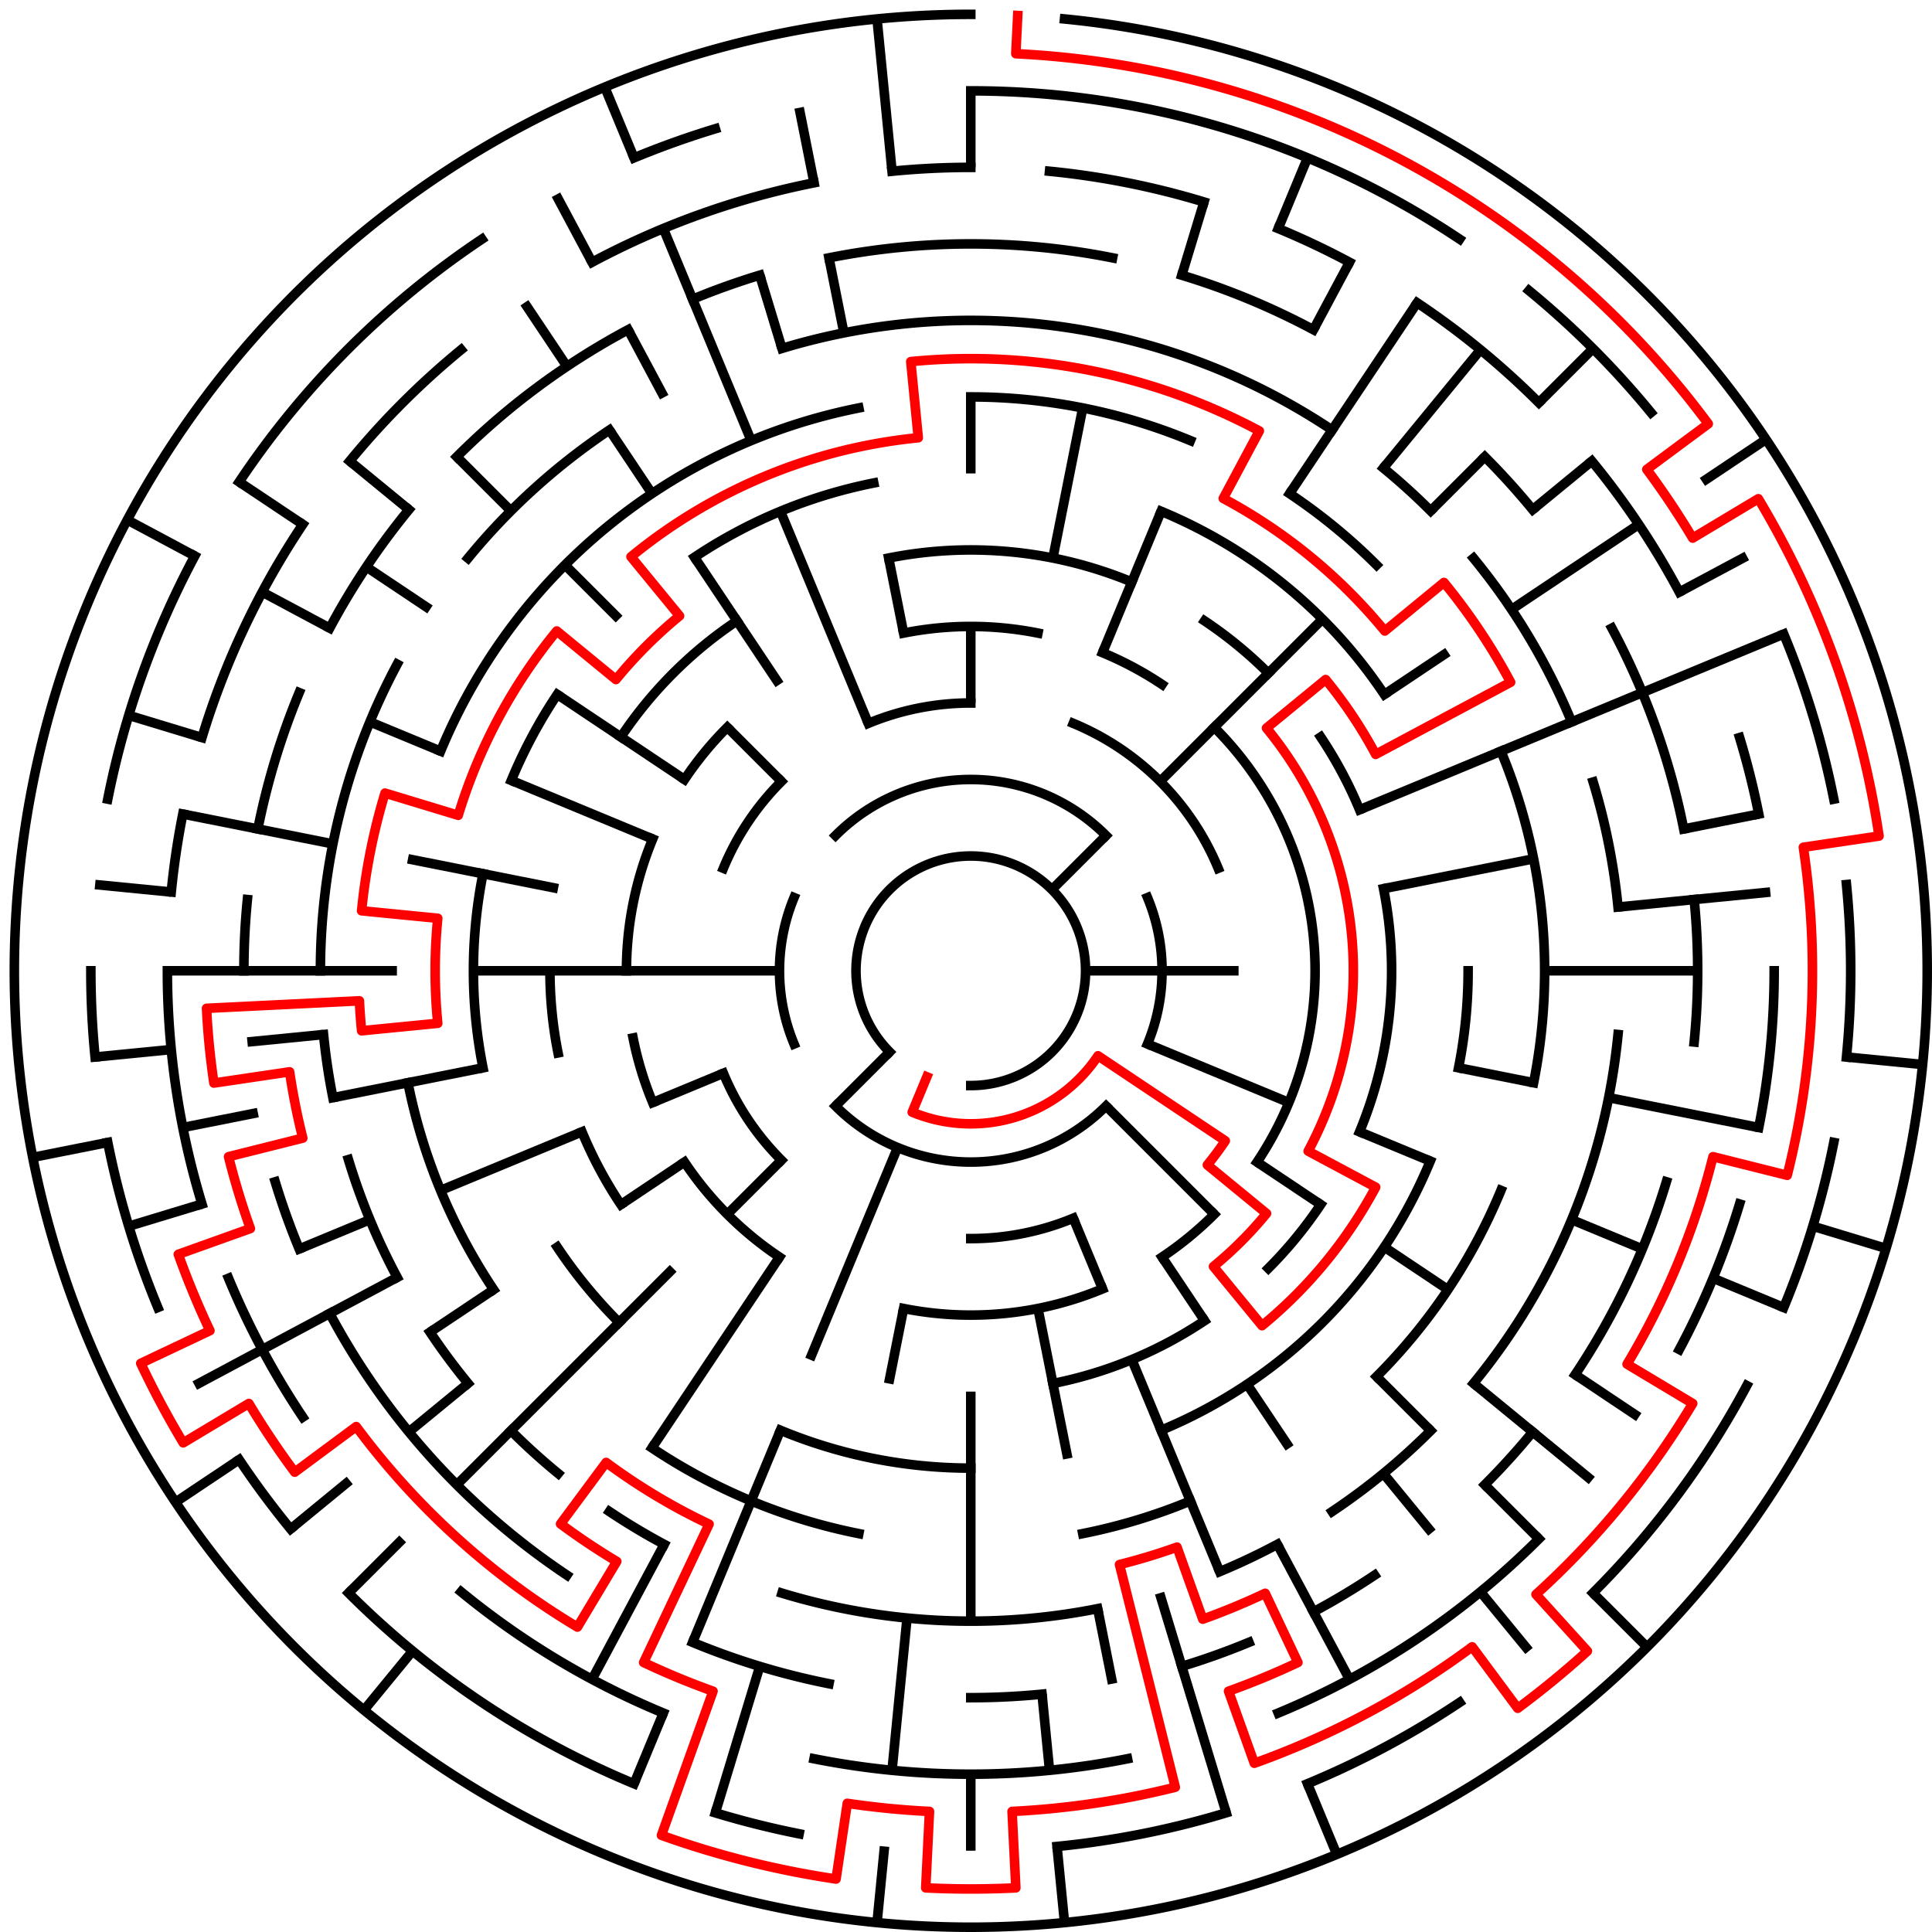 ﻿<?xml version="1.0" encoding="utf-8" standalone="no"?>
<!DOCTYPE svg PUBLIC "-//W3C//DTD SVG 1.1//EN" "http://www.w3.org/Graphics/SVG/1.1/DTD/svg11.dtd">
<svg width="404" height="404" version="1.1" xmlns="http://www.w3.org/2000/svg">
  <title>25 cells diameter theta maze</title>
  <g fill="none" stroke="#000000" stroke-width="2" stroke-linecap="square">
    <path d="M 186.029,219.971 A 24,24 0 1,1 203,227" />
    <path d="M 174.716,174.716 A 40,40 0 0,1 231.284,174.716" />
    <path d="M 239.955,187.693 A 40,40 0 0,1 239.955,218.307" />
    <path d="M 231.284,231.284 A 40,40 0 0,1 174.716,231.284" />
    <path d="M 166.045,218.307 A 40,40 0 0,1 166.045,187.693" />
    <path d="M 181.57,151.263 A 56,56 0 0,1 203,147" />
    <path d="M 224.43,151.263 A 56,56 0 0,1 254.737,181.57" />
    <path d="M 224.43,254.737 A 56,56 0 0,1 203,259" />
    <path d="M 163.402,242.598 A 56,56 0 0,1 151.263,224.43" />
    <path d="M 151.263,181.57 A 56,56 0 0,1 163.402,163.402" />
    <path d="M 188.953,132.383 A 72,72 0 0,1 217.047,132.383" />
    <path d="M 230.553,136.481 A 72,72 0 0,1 243.001,143.134" />
    <path d="M 253.912,152.088 A 72,72 0 0,1 262.866,243.001" />
    <path d="M 253.912,253.912 A 72,72 0 0,1 243.001,262.866" />
    <path d="M 230.553,269.519 A 72,72 0 0,1 188.953,273.617" />
    <path d="M 162.999,262.866 A 72,72 0 0,1 143.134,243.001" />
    <path d="M 136.481,230.553 A 72,72 0 0,1 132.383,217.047" />
    <path d="M 131,203 A 72,72 0 0,1 136.481,175.447" />
    <path d="M 143.134,162.999 A 72,72 0 0,1 152.088,152.088" />
    <path d="M 185.832,116.691 A 88,88 0 0,1 236.676,121.699" />
    <path d="M 251.89,129.831 A 88,88 0 0,1 265.225,140.775" />
    <path d="M 276.169,154.11 A 88,88 0 0,1 284.301,169.324" />
    <path d="M 289.309,185.832 A 88,88 0 0,1 284.301,236.676" />
    <path d="M 276.169,251.89 A 88,88 0 0,1 265.225,265.225" />
    <path d="M 251.89,276.169 A 88,88 0 0,1 220.168,289.309" />
    <path d="M 129.831,251.89 A 88,88 0 0,1 121.699,236.676" />
    <path d="M 116.691,220.168 A 88,88 0 0,1 115,203" />
    <path d="M 129.831,154.11 A 88,88 0 0,1 154.11,129.831" />
    <path d="M 242.799,106.917 A 104,104 0 0,1 289.473,145.221" />
    <path d="M 307,203 A 104,104 0 0,1 305.002,223.289" />
    <path d="M 299.083,242.799 A 104,104 0 0,1 242.799,299.083" />
    <path d="M 203,307 A 104,104 0 0,1 163.201,299.083" />
    <path d="M 129.461,276.539 A 104,104 0 0,1 116.527,260.779" />
    <path d="M 100.998,223.289 A 104,104 0 0,1 100.998,182.711" />
    <path d="M 106.917,163.201 A 104,104 0 0,1 116.527,145.221" />
    <path d="M 145.221,116.527 A 104,104 0 0,1 182.711,100.998" />
    <path d="M 203,83 A 120,120 0 0,1 248.922,92.134" />
    <path d="M 269.668,103.224 A 120,120 0 0,1 287.853,118.147" />
    <path d="M 313.866,157.078 A 120,120 0 0,1 320.694,226.411" />
    <path d="M 313.866,248.922 A 120,120 0 0,1 287.853,287.853" />
    <path d="M 248.922,313.866 A 120,120 0 0,1 226.411,320.694" />
    <path d="M 179.589,320.694 A 120,120 0 0,1 136.332,302.776" />
    <path d="M 103.224,269.668 A 120,120 0 0,1 85.306,226.411" />
    <path d="M 92.134,157.078 A 120,120 0 0,1 179.589,85.306" />
    <path d="M 163.521,72.856 A 136,136 0 0,1 278.558,89.92" />
    <path d="M 289.277,97.871 A 136,136 0 0,1 299.167,106.833" />
    <path d="M 308.129,116.723 A 136,136 0 0,1 328.648,150.955" />
    <path d="M 333.144,163.521 A 136,136 0 0,1 338.345,189.67" />
    <path d="M 338.345,216.33 A 136,136 0 0,1 308.129,289.277" />
    <path d="M 299.167,299.167 A 136,136 0 0,1 278.558,316.08" />
    <path d="M 267.11,322.941 A 136,136 0 0,1 255.045,328.648" />
    <path d="M 229.532,336.387 A 136,136 0 0,1 163.521,333.144" />
    <path d="M 138.89,322.941 A 136,136 0 0,1 127.442,316.08" />
    <path d="M 116.723,308.129 A 136,136 0 0,1 106.833,299.167" />
    <path d="M 97.871,289.277 A 136,136 0 0,1 89.92,278.558" />
    <path d="M 83.059,267.11 A 136,136 0 0,1 72.856,242.479" />
    <path d="M 69.613,229.532 A 136,136 0 0,1 67.655,216.33" />
    <path d="M 67,203 A 136,136 0 0,1 83.059,138.89" />
    <path d="M 97.871,116.723 A 136,136 0 0,1 127.442,89.92" />
    <path d="M 173.346,53.921 A 152,152 0 0,1 232.654,53.921" />
    <path d="M 247.123,57.545 A 152,152 0 0,1 274.652,68.948" />
    <path d="M 310.48,95.52 A 152,152 0 0,1 320.498,106.572" />
    <path d="M 337.052,131.348 A 152,152 0 0,1 352.079,173.346" />
    <path d="M 354.268,188.101 A 152,152 0 0,1 354.268,217.899" />
    <path d="M 348.455,247.123 A 152,152 0 0,1 329.383,287.447" />
    <path d="M 320.498,299.428 A 152,152 0 0,1 310.48,310.48" />
    <path d="M 287.447,329.383 A 152,152 0 0,1 274.652,337.052" />
    <path d="M 261.168,343.43 A 152,152 0 0,1 247.123,348.455" />
    <path d="M 217.899,354.268 A 152,152 0 0,1 203,355" />
    <path d="M 173.346,352.079 A 152,152 0 0,1 144.832,343.43" />
    <path d="M 118.553,329.383 A 152,152 0 0,1 68.948,274.652" />
    <path d="M 62.57,261.168 A 152,152 0 0,1 57.545,247.123" />
    <path d="M 51,203 A 152,152 0 0,1 51.732,188.101" />
    <path d="M 53.921,173.346 A 152,152 0 0,1 62.57,144.832" />
    <path d="M 68.948,131.348 A 152,152 0 0,1 85.502,106.572" />
    <path d="M 95.52,95.52 A 152,152 0 0,1 131.348,68.948" />
    <path d="M 144.832,62.57 A 152,152 0 0,1 158.877,57.545" />
    <path d="M 186.533,35.809 A 168,168 0 0,1 203,35" />
    <path d="M 219.467,35.809 A 168,168 0 0,1 251.768,42.234" />
    <path d="M 267.291,47.788 A 168,168 0 0,1 282.195,54.837" />
    <path d="M 296.336,63.313 A 168,168 0 0,1 321.794,84.206" />
    <path d="M 332.866,96.422 A 168,168 0 0,1 351.163,123.805" />
    <path d="M 363.766,154.232 A 168,168 0 0,1 367.772,170.225" />
    <path d="M 371,203 A 168,168 0 0,1 367.772,235.775" />
    <path d="M 363.766,251.768 A 168,168 0 0,1 351.163,282.195" />
    <path d="M 321.794,321.794 A 168,168 0 0,1 267.291,358.212" />
    <path d="M 235.775,367.772 A 168,168 0 0,1 170.225,367.772" />
    <path d="M 138.709,358.212 A 168,168 0 0,1 96.422,332.866" />
    <path d="M 63.313,296.336 A 168,168 0 0,1 47.788,267.291" />
    <path d="M 42.234,251.768 A 168,168 0 0,1 35,203" />
    <path d="M 35.809,186.533 A 168,168 0 0,1 38.228,170.225" />
    <path d="M 42.234,154.232 A 168,168 0 0,1 63.313,109.664" />
    <path d="M 73.134,96.422 A 168,168 0 0,1 96.422,73.134" />
    <path d="M 123.805,54.837 A 168,168 0 0,1 170.225,38.228" />
    <path d="M 203,19 A 184,184 0 0,1 305.225,50.01" />
    <path d="M 319.728,60.766 A 184,184 0 0,1 345.234,86.272" />
    <path d="M 372.994,132.586 A 184,184 0 0,1 383.464,167.103" />
    <path d="M 386.114,184.965 A 184,184 0 0,1 386.114,221.035" />
    <path d="M 383.464,238.897 A 184,184 0 0,1 372.994,273.414" />
    <path d="M 365.274,289.737 A 184,184 0 0,1 333.108,333.108" />
    <path d="M 305.225,355.99 A 184,184 0 0,1 273.414,372.994" />
    <path d="M 256.412,379.077 A 184,184 0 0,1 221.035,386.114" />
    <path d="M 167.103,383.464 A 184,184 0 0,1 149.588,379.077" />
    <path d="M 132.586,372.994 A 184,184 0 0,1 72.892,333.108" />
    <path d="M 60.766,319.728 A 184,184 0 0,1 50.01,305.225" />
    <path d="M 33.006,273.414 A 184,184 0 0,1 22.536,238.897" />
    <path d="M 19.886,221.035 A 184,184 0 0,1 19,203" />
    <path d="M 22.536,167.103 A 184,184 0 0,1 40.726,116.263" />
    <path d="M 50.01,100.775 A 184,184 0 0,1 100.775,50.01" />
    <path d="M 132.586,33.006 A 184,184 0 0,1 149.588,26.923" />
    <path d="M 222.603,3.963 A 200,200 0 1,1 203,3" />
  </g>
  <g fill="none" stroke="#000000" stroke-width="2" stroke-linecap="butt">
    <line x1="203" y1="19" x2="203" y2="35" />
    <line x1="203" y1="83" x2="203" y2="99" />
    <line x1="203" y1="131" x2="203" y2="147" />
    <line x1="226.411" y1="85.306" x2="220.168" y2="116.691" />
    <line x1="251.768" y1="42.234" x2="247.123" y2="57.545" />
    <line x1="273.414" y1="33.006" x2="267.291" y2="47.788" />
    <line x1="242.799" y1="106.917" x2="230.553" y2="136.481" />
    <line x1="282.195" y1="54.837" x2="274.652" y2="68.948" />
    <line x1="296.336" y1="63.313" x2="269.668" y2="103.224" />
    <line x1="309.578" y1="73.134" x2="289.277" y2="97.871" />
    <line x1="333.108" y1="72.892" x2="321.794" y2="84.206" />
    <line x1="310.48" y1="95.52" x2="299.167" y2="106.833" />
    <line x1="276.539" y1="129.461" x2="242.598" y2="163.402" />
    <line x1="231.284" y1="174.716" x2="219.971" y2="186.029" />
    <line x1="332.866" y1="96.422" x2="320.498" y2="106.572" />
    <line x1="369.294" y1="91.886" x2="355.99" y2="100.775" />
    <line x1="342.687" y1="109.664" x2="316.08" y2="127.442" />
    <line x1="302.776" y1="136.332" x2="289.473" y2="145.221" />
    <line x1="365.274" y1="116.263" x2="351.163" y2="123.805" />
    <line x1="372.994" y1="132.586" x2="284.301" y2="169.324" />
    <line x1="367.772" y1="170.225" x2="352.079" y2="173.346" />
    <line x1="320.694" y1="179.589" x2="289.309" y2="185.832" />
    <line x1="370.191" y1="186.533" x2="338.345" y2="189.67" />
    <line x1="355" y1="203" x2="323" y2="203" />
    <line x1="259" y1="203" x2="227" y2="203" />
    <line x1="402.037" y1="222.603" x2="386.114" y2="221.035" />
    <line x1="367.772" y1="235.775" x2="336.387" y2="229.532" />
    <line x1="320.694" y1="226.411" x2="305.002" y2="223.289" />
    <line x1="394.388" y1="261.057" x2="379.077" y2="256.412" />
    <line x1="372.994" y1="273.414" x2="358.212" y2="267.291" />
    <line x1="343.43" y1="261.168" x2="328.648" y2="255.045" />
    <line x1="299.083" y1="242.799" x2="284.301" y2="236.676" />
    <line x1="269.519" y1="230.553" x2="239.955" y2="218.307" />
    <line x1="342.687" y1="296.336" x2="329.383" y2="287.447" />
    <line x1="302.776" y1="269.668" x2="289.473" y2="260.779" />
    <line x1="276.169" y1="251.89" x2="262.866" y2="243.001" />
    <line x1="332.866" y1="309.578" x2="308.129" y2="289.277" />
    <line x1="344.421" y1="344.421" x2="333.108" y2="333.108" />
    <line x1="321.794" y1="321.794" x2="310.48" y2="310.48" />
    <line x1="299.167" y1="299.167" x2="287.853" y2="287.853" />
    <line x1="253.912" y1="253.912" x2="231.284" y2="231.284" />
    <line x1="319.728" y1="345.234" x2="309.578" y2="332.866" />
    <line x1="299.428" y1="320.498" x2="289.277" y2="308.129" />
    <line x1="269.668" y1="302.776" x2="260.779" y2="289.473" />
    <line x1="251.89" y1="276.169" x2="243.001" y2="262.866" />
    <line x1="282.195" y1="351.163" x2="267.11" y2="322.941" />
    <line x1="279.537" y1="387.776" x2="273.414" y2="372.994" />
    <line x1="255.045" y1="328.648" x2="236.676" y2="284.301" />
    <line x1="230.553" y1="269.519" x2="224.43" y2="254.737" />
    <line x1="256.412" y1="379.077" x2="242.479" y2="333.144" />
    <line x1="232.654" y1="352.079" x2="229.532" y2="336.387" />
    <line x1="223.289" y1="305.002" x2="217.047" y2="273.617" />
    <line x1="222.603" y1="402.037" x2="221.035" y2="386.114" />
    <line x1="219.467" y1="370.191" x2="217.899" y2="354.268" />
    <line x1="203" y1="387" x2="203" y2="371" />
    <line x1="203" y1="339" x2="203" y2="291" />
    <line x1="183.397" y1="402.037" x2="184.965" y2="386.114" />
    <line x1="186.533" y1="370.191" x2="189.67" y2="338.345" />
    <line x1="185.832" y1="289.309" x2="188.953" y2="273.617" />
    <line x1="149.588" y1="379.077" x2="158.877" y2="348.455" />
    <line x1="132.586" y1="372.994" x2="138.709" y2="358.212" />
    <line x1="144.832" y1="343.43" x2="163.201" y2="299.083" />
    <line x1="169.324" y1="284.301" x2="187.693" y2="239.955" />
    <line x1="123.805" y1="351.163" x2="138.89" y2="322.941" />
    <line x1="136.332" y1="302.776" x2="162.999" y2="262.866" />
    <line x1="76.121" y1="357.602" x2="86.272" y2="345.234" />
    <line x1="72.892" y1="333.108" x2="84.206" y2="321.794" />
    <line x1="95.52" y1="310.48" x2="140.775" y2="265.225" />
    <line x1="152.088" y1="253.912" x2="163.402" y2="242.598" />
    <line x1="174.716" y1="231.284" x2="186.029" y2="219.971" />
    <line x1="60.766" y1="319.728" x2="73.134" y2="309.578" />
    <line x1="85.502" y1="299.428" x2="97.871" y2="289.277" />
    <line x1="36.706" y1="314.114" x2="50.01" y2="305.225" />
    <line x1="89.92" y1="278.558" x2="103.224" y2="269.668" />
    <line x1="129.831" y1="251.89" x2="143.134" y2="243.001" />
    <line x1="40.726" y1="289.737" x2="83.059" y2="267.11" />
    <line x1="62.57" y1="261.168" x2="77.352" y2="255.045" />
    <line x1="92.134" y1="248.922" x2="121.699" y2="236.676" />
    <line x1="136.481" y1="230.553" x2="151.263" y2="224.43" />
    <line x1="26.923" y1="256.412" x2="42.234" y2="251.768" />
    <line x1="6.843" y1="242.018" x2="22.536" y2="238.897" />
    <line x1="38.228" y1="235.775" x2="53.921" y2="232.654" />
    <line x1="69.613" y1="229.532" x2="100.998" y2="223.289" />
    <line x1="19.886" y1="221.035" x2="35.809" y2="219.467" />
    <line x1="51.732" y1="217.899" x2="67.655" y2="216.33" />
    <line x1="35" y1="203" x2="83" y2="203" />
    <line x1="99" y1="203" x2="163" y2="203" />
    <line x1="19.886" y1="184.965" x2="35.809" y2="186.533" />
    <line x1="38.228" y1="170.225" x2="69.613" y2="176.468" />
    <line x1="85.306" y1="179.589" x2="116.691" y2="185.832" />
    <line x1="26.923" y1="149.588" x2="42.234" y2="154.232" />
    <line x1="77.352" y1="150.955" x2="92.134" y2="157.078" />
    <line x1="106.917" y1="163.201" x2="136.481" y2="175.447" />
    <line x1="26.616" y1="108.721" x2="40.726" y2="116.263" />
    <line x1="54.837" y1="123.805" x2="68.948" y2="131.348" />
    <line x1="50.01" y1="100.775" x2="63.313" y2="109.664" />
    <line x1="76.617" y1="118.553" x2="89.92" y2="127.442" />
    <line x1="116.527" y1="145.221" x2="143.134" y2="162.999" />
    <line x1="73.134" y1="96.422" x2="85.502" y2="106.572" />
    <line x1="95.52" y1="95.52" x2="106.833" y2="106.833" />
    <line x1="118.147" y1="118.147" x2="129.461" y2="129.461" />
    <line x1="152.088" y1="152.088" x2="163.402" y2="163.402" />
    <line x1="109.664" y1="63.313" x2="118.553" y2="76.617" />
    <line x1="127.442" y1="89.92" x2="136.332" y2="103.224" />
    <line x1="145.221" y1="116.527" x2="162.999" y2="143.134" />
    <line x1="116.263" y1="40.726" x2="123.805" y2="54.837" />
    <line x1="131.348" y1="68.948" x2="138.89" y2="83.059" />
    <line x1="126.463" y1="18.224" x2="132.586" y2="33.006" />
    <line x1="138.709" y1="47.788" x2="157.078" y2="92.134" />
    <line x1="163.201" y1="106.917" x2="181.57" y2="151.263" />
    <line x1="158.877" y1="57.545" x2="163.521" y2="72.856" />
    <line x1="167.103" y1="22.536" x2="170.225" y2="38.228" />
    <line x1="173.346" y1="53.921" x2="176.468" y2="69.613" />
    <line x1="185.832" y1="116.691" x2="188.953" y2="132.383" />
    <line x1="183.397" y1="3.963" x2="186.533" y2="35.809" />
  </g>
  <path fill="none" stroke="#ff0000" stroke-width="2" stroke-linecap="square" stroke-linejoin="round" d="M 212.814,3.241 L 212.421,11.231 A 192,192 0 0,1 357.216,88.626 L 344.365,98.157 A 176,176 0 0,1 353.96,112.518 L 367.684,104.292 A 192,192 0 0,1 392.922,174.828 L 377.095,177.175 A 176,176 0 0,1 373.726,245.765 L 358.205,241.877 A 160,160 0 0,1 340.237,285.256 L 353.96,293.482 A 176,176 0 0,1 321.194,333.407 L 331.939,345.263 A 192,192 0 0,1 317.374,357.216 L 307.843,344.365 A 176,176 0 0,1 262.293,368.712 L 256.902,353.647 A 160,160 0 0,0 271.409,347.638 L 264.568,333.174 A 144,144 0 0,1 251.512,338.582 L 246.122,323.518 A 128,128 0 0,1 234.101,327.164 L 245.765,373.726 A 176,176 0 0,1 211.636,378.788 L 212.421,394.769 A 192,192 0 0,1 193.579,394.769 L 194.364,378.788 A 176,176 0 0,1 177.175,377.095 L 174.828,392.922 A 192,192 0 0,1 138.317,383.776 L 149.098,353.647 A 160,160 0 0,1 134.591,347.638 L 148.273,318.711 A 128,128 0 0,1 126.75,305.811 L 117.219,318.662 A 144,144 0 0,0 128.969,326.513 L 120.744,340.237 A 160,160 0 0,1 74.487,298.312 L 61.635,307.843 A 176,176 0 0,1 52.04,293.482 L 38.316,301.708 A 192,192 0 0,1 29.434,285.091 L 43.898,278.25 A 176,176 0 0,1 37.288,262.293 L 52.353,256.902 A 160,160 0 0,1 47.795,241.877 L 63.315,237.989 A 144,144 0 0,1 60.559,224.129 L 44.732,226.477 A 160,160 0 0,1 43.193,210.851 L 75.154,209.281 A 128,128 0 0,0 75.616,215.546 L 91.539,213.978 A 112,112 0 0,1 91.539,192.022 L 75.616,190.454 A 128,128 0 0,1 80.512,165.844 L 95.823,170.488 A 112,112 0 0,1 116.423,131.948 L 128.791,142.098 A 96,96 0 0,1 142.098,128.791 L 131.948,116.423 A 112,112 0 0,1 192.022,91.539 L 190.454,75.616 A 128,128 0 0,1 263.339,90.114 L 255.796,104.225 A 112,112 0 0,1 289.577,131.948 L 301.945,121.798 A 128,128 0 0,1 315.886,142.661 L 287.664,157.746 A 96,96 0 0,0 277.209,142.098 L 264.841,152.249 A 80,80 0 0,1 273.554,240.712 L 287.664,248.254 A 96,96 0 0,1 263.902,277.209 L 253.751,264.841 A 80,80 0 0,0 264.841,253.751 L 252.473,243.601 A 64,64 0 0,0 256.214,238.556 L 229.607,220.778 A 32,32 0 0,1 190.754,232.564 L 193.816,225.173" />
  <type>Circular</type>
</svg>